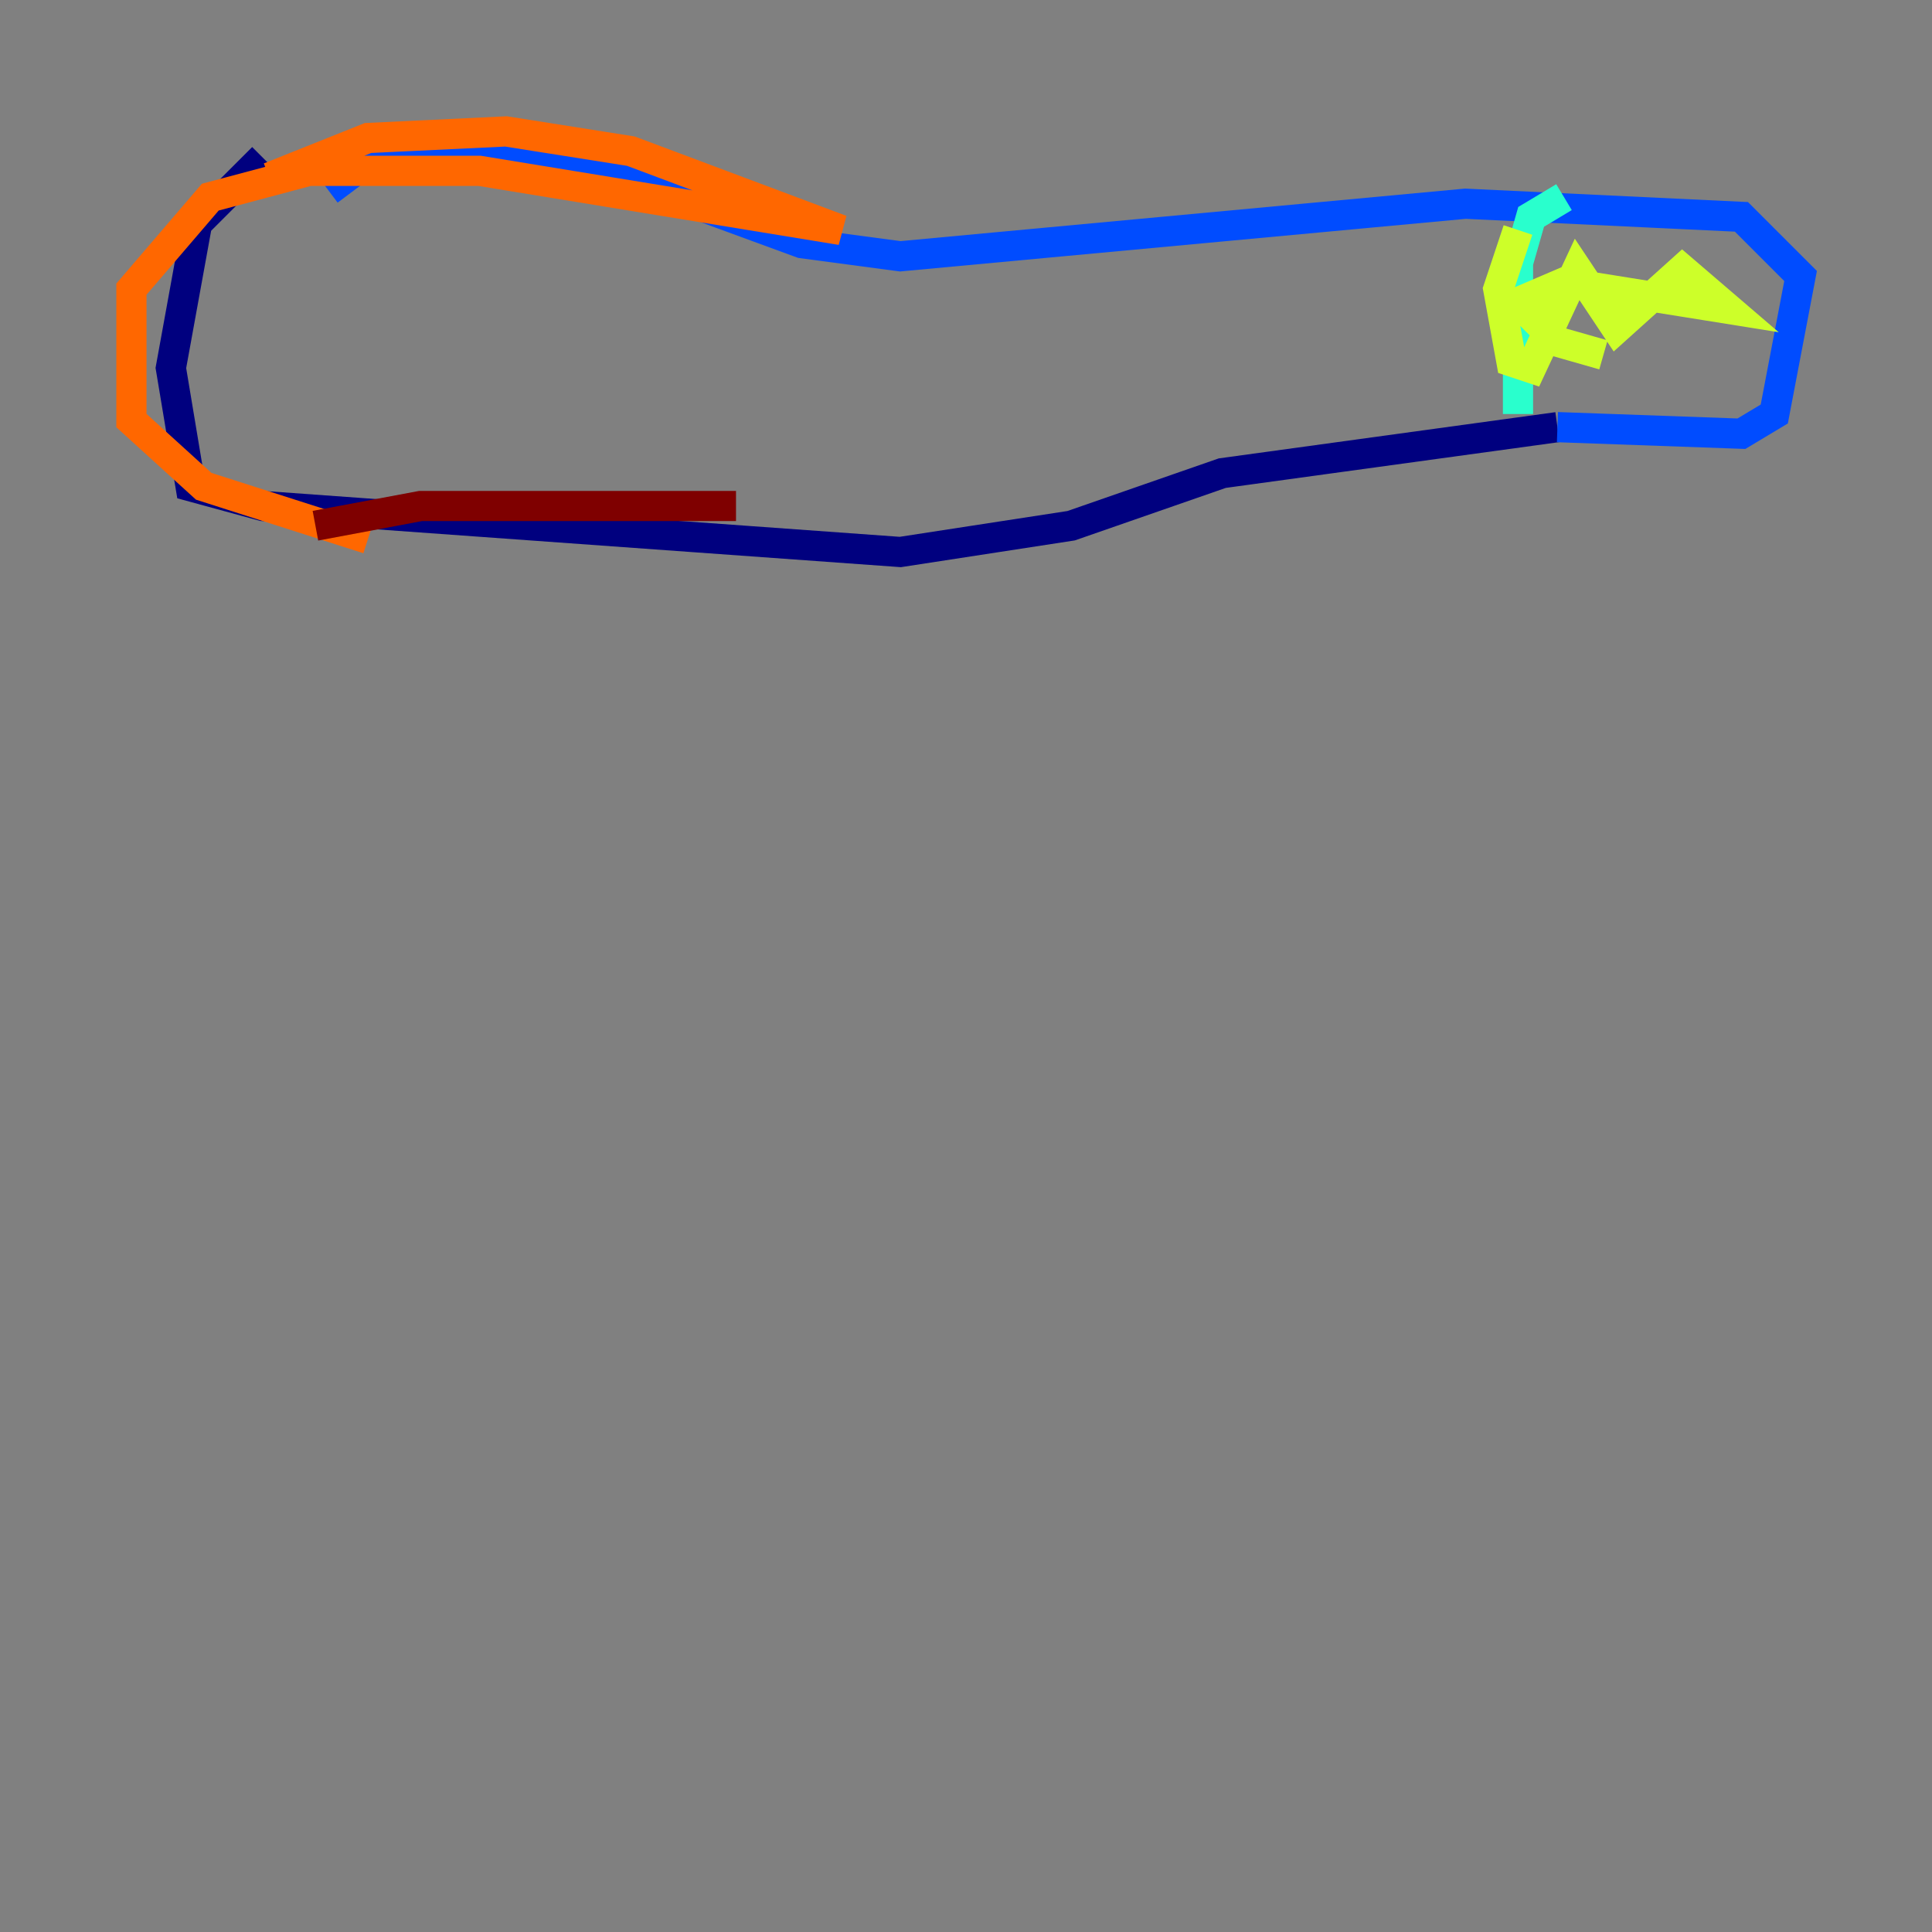 <?xml version="1.0" encoding="utf-8" ?>
<svg baseProfile="tiny" height="128" version="1.2" viewBox="0,0,128,128" width="128" xmlns="http://www.w3.org/2000/svg" xmlns:ev="http://www.w3.org/2001/xml-events" xmlns:xlink="http://www.w3.org/1999/xlink"><rect x="0" y="0" width="128" height="128" fill="#808080" stroke="none"/><defs /><polyline fill="none" points="17.415,10.449 13.061,14.803 11.32,24.381 12.626,32.218 17.415,33.524 59.646,36.571 70.966,34.83 80.98,31.347 103.184,28.299" stroke="#00007f" stroke-width="2" /><polyline fill="none" points="21.769,12.626 25.252,10.014 32.653,10.014 40.054,11.32 53.116,16.109 59.646,16.98 97.088,13.497 115.374,14.367 119.293,18.286 117.551,27.429 115.374,28.735 103.184,28.299" stroke="#004cff" stroke-width="2" /><polyline fill="none" points="103.619,13.061 101.442,14.367 100.571,17.415 100.571,27.429" stroke="#29ffcd" stroke-width="2" /><polyline fill="none" points="100.571,15.238 99.265,19.157 100.136,23.946 101.442,24.381 104.49,17.85 107.102,21.769 111.456,17.85 114.503,20.463 103.619,18.721 100.571,20.027 103.184,22.64 106.231,23.51" stroke="#cdff29" stroke-width="2" /><polyline fill="none" points="17.85,11.755 24.381,9.143 33.524,8.707 41.796,10.014 55.728,15.238 31.782,11.32 20.463,11.32 13.932,13.061 8.707,19.157 8.707,27.864 13.497,32.218 24.381,35.701" stroke="#ff6700" stroke-width="2" /><polyline fill="none" points="20.898,34.83 27.864,33.524 48.762,33.524" stroke="#7f0000" stroke-width="2" /></svg>